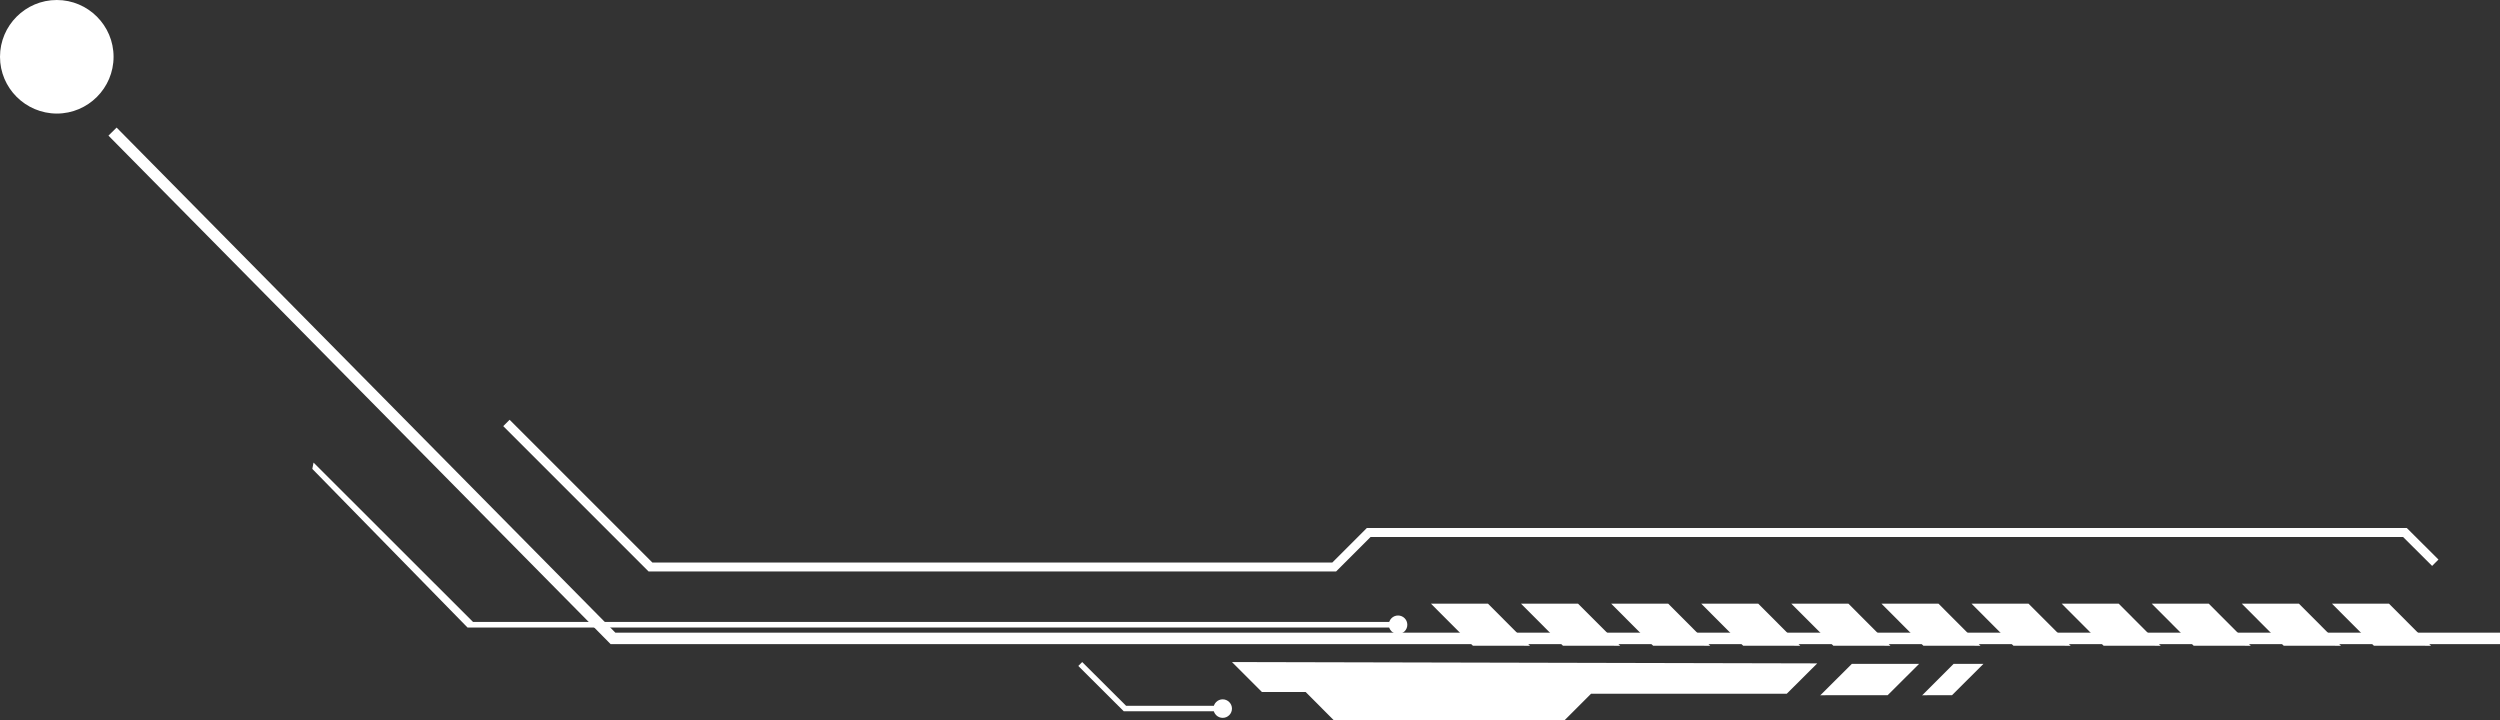 <?xml version="1.0" encoding="utf-8"?>
<!-- Generator: Adobe Illustrator 28.1.0, SVG Export Plug-In . SVG Version: 6.00 Build 0)  -->
<svg version="1.1" id="Ńëîé_1" xmlns="http://www.w3.org/2000/svg" xmlns:xlink="http://www.w3.org/1999/xlink" x="0px" y="0px"
	 viewBox="0 0 205.16 59.09" style="enable-background:new 0 0 205.16 59.09;" xml:space="preserve">
<rect x="0" y="0" width="205.16" height="59.09" fill="#333333" stroke="none"/>
<style type="text/css">
	.st0{fill:#FFFFFF;}
	.st1{fill:none;stroke:#FFFFFF;stroke-width:0.738;stroke-miterlimit:10;}
</style>
<g>
	<g>
		<polygon class="st0" points="198.64,52.99 194.81,52.99 191.37,49.54 196.05,49.54 199.5,53 		"/>
		<polygon class="st0" points="191.25,52.99 187.41,52.99 183.97,49.54 188.66,49.54 192.11,53 		"/>
		<polygon class="st0" points="183.85,52.99 180.02,52.99 176.58,49.54 181.26,49.54 184.71,53 		"/>
		<polygon class="st0" points="176.46,52.99 172.63,52.99 169.19,49.54 173.87,49.54 177.32,53 		"/>
		<polygon class="st0" points="169.06,52.99 165.23,52.99 161.79,49.54 166.47,49.54 169.93,53 		"/>
		<polygon class="st0" points="161.67,52.99 157.84,52.99 154.4,49.54 159.08,49.54 162.53,53 		"/>
		<polygon class="st0" points="154.28,52.99 150.45,52.99 147,49.54 151.69,49.54 155.14,53 		"/>
		<polygon class="st0" points="146.88,52.99 143.05,52.99 139.61,49.54 144.29,49.54 147.74,53 		"/>
		<polygon class="st0" points="139.49,52.99 135.66,52.99 132.22,49.54 136.9,49.54 140.35,53 		"/>
		<polygon class="st0" points="132.09,52.99 128.26,52.99 124.82,49.54 129.5,49.54 132.96,53 		"/>
		<polygon class="st0" points="124.7,52.99 120.87,52.99 117.43,49.54 122.11,49.54 125.56,53 		"/>
		<g>
			<polygon class="st0" points="38.37,51.5 114.73,51.5 114.73,51.04 38.82,51.04 25.73,37.96 25.63,38.48 			"/>
		</g>
		<path class="st0" d="M115.49,51.27c0,0.42-0.34,0.76-0.76,0.76c-0.42,0-0.76-0.34-0.76-0.76c0-0.42,0.34-0.76,0.76-0.76
			C115.15,50.51,115.49,50.85,115.49,51.27z"/>
		<path class="st0" d="M101.1,58.15c0,0.42-0.34,0.76-0.76,0.76c-0.42,0-0.76-0.34-0.76-0.76c0-0.42,0.34-0.76,0.76-0.76
			C100.75,57.39,101.1,57.73,101.1,58.15z"/>
		<polygon class="st0" points="149.13,54.44 146.63,56.93 130.57,56.93 128.41,59.09 109.44,59.09 107.15,56.79 103.56,56.79 
			101.1,54.33 		"/>
		<g>
			<polygon class="st0" points="92.22,58.37 100.13,58.37 100.13,57.92 92.41,57.92 88.81,54.33 88.49,54.65 			"/>
		</g>
		<polygon class="st0" points="150.04,57.05 154.91,57.05 157.49,54.48 151.97,54.48 149.38,57.06 		"/>
		<polygon class="st0" points="158.4,57.05 160.19,57.05 162.77,54.48 160.32,54.48 157.74,57.06 		"/>
	</g>
	<g>
		<polygon class="st0" points="205.16,52.86 50.11,52.86 8.9,11.13 9.57,10.47 50.5,51.92 205.16,51.92 		"/>
	</g>
	<path class="st0" d="M0,4.66C0,2.09,2.09,0,4.66,0c2.57,0,4.66,2.09,4.66,4.66c0,2.57-2.09,4.66-4.66,4.66C2.09,9.31,0,7.23,0,4.66
		z"/>
	<polyline class="st1" points="41.56,34.71 53.38,46.53 109.49,46.53 112.32,43.7 197.36,43.7 199.85,46.18 	"/>
</g>
</svg>

